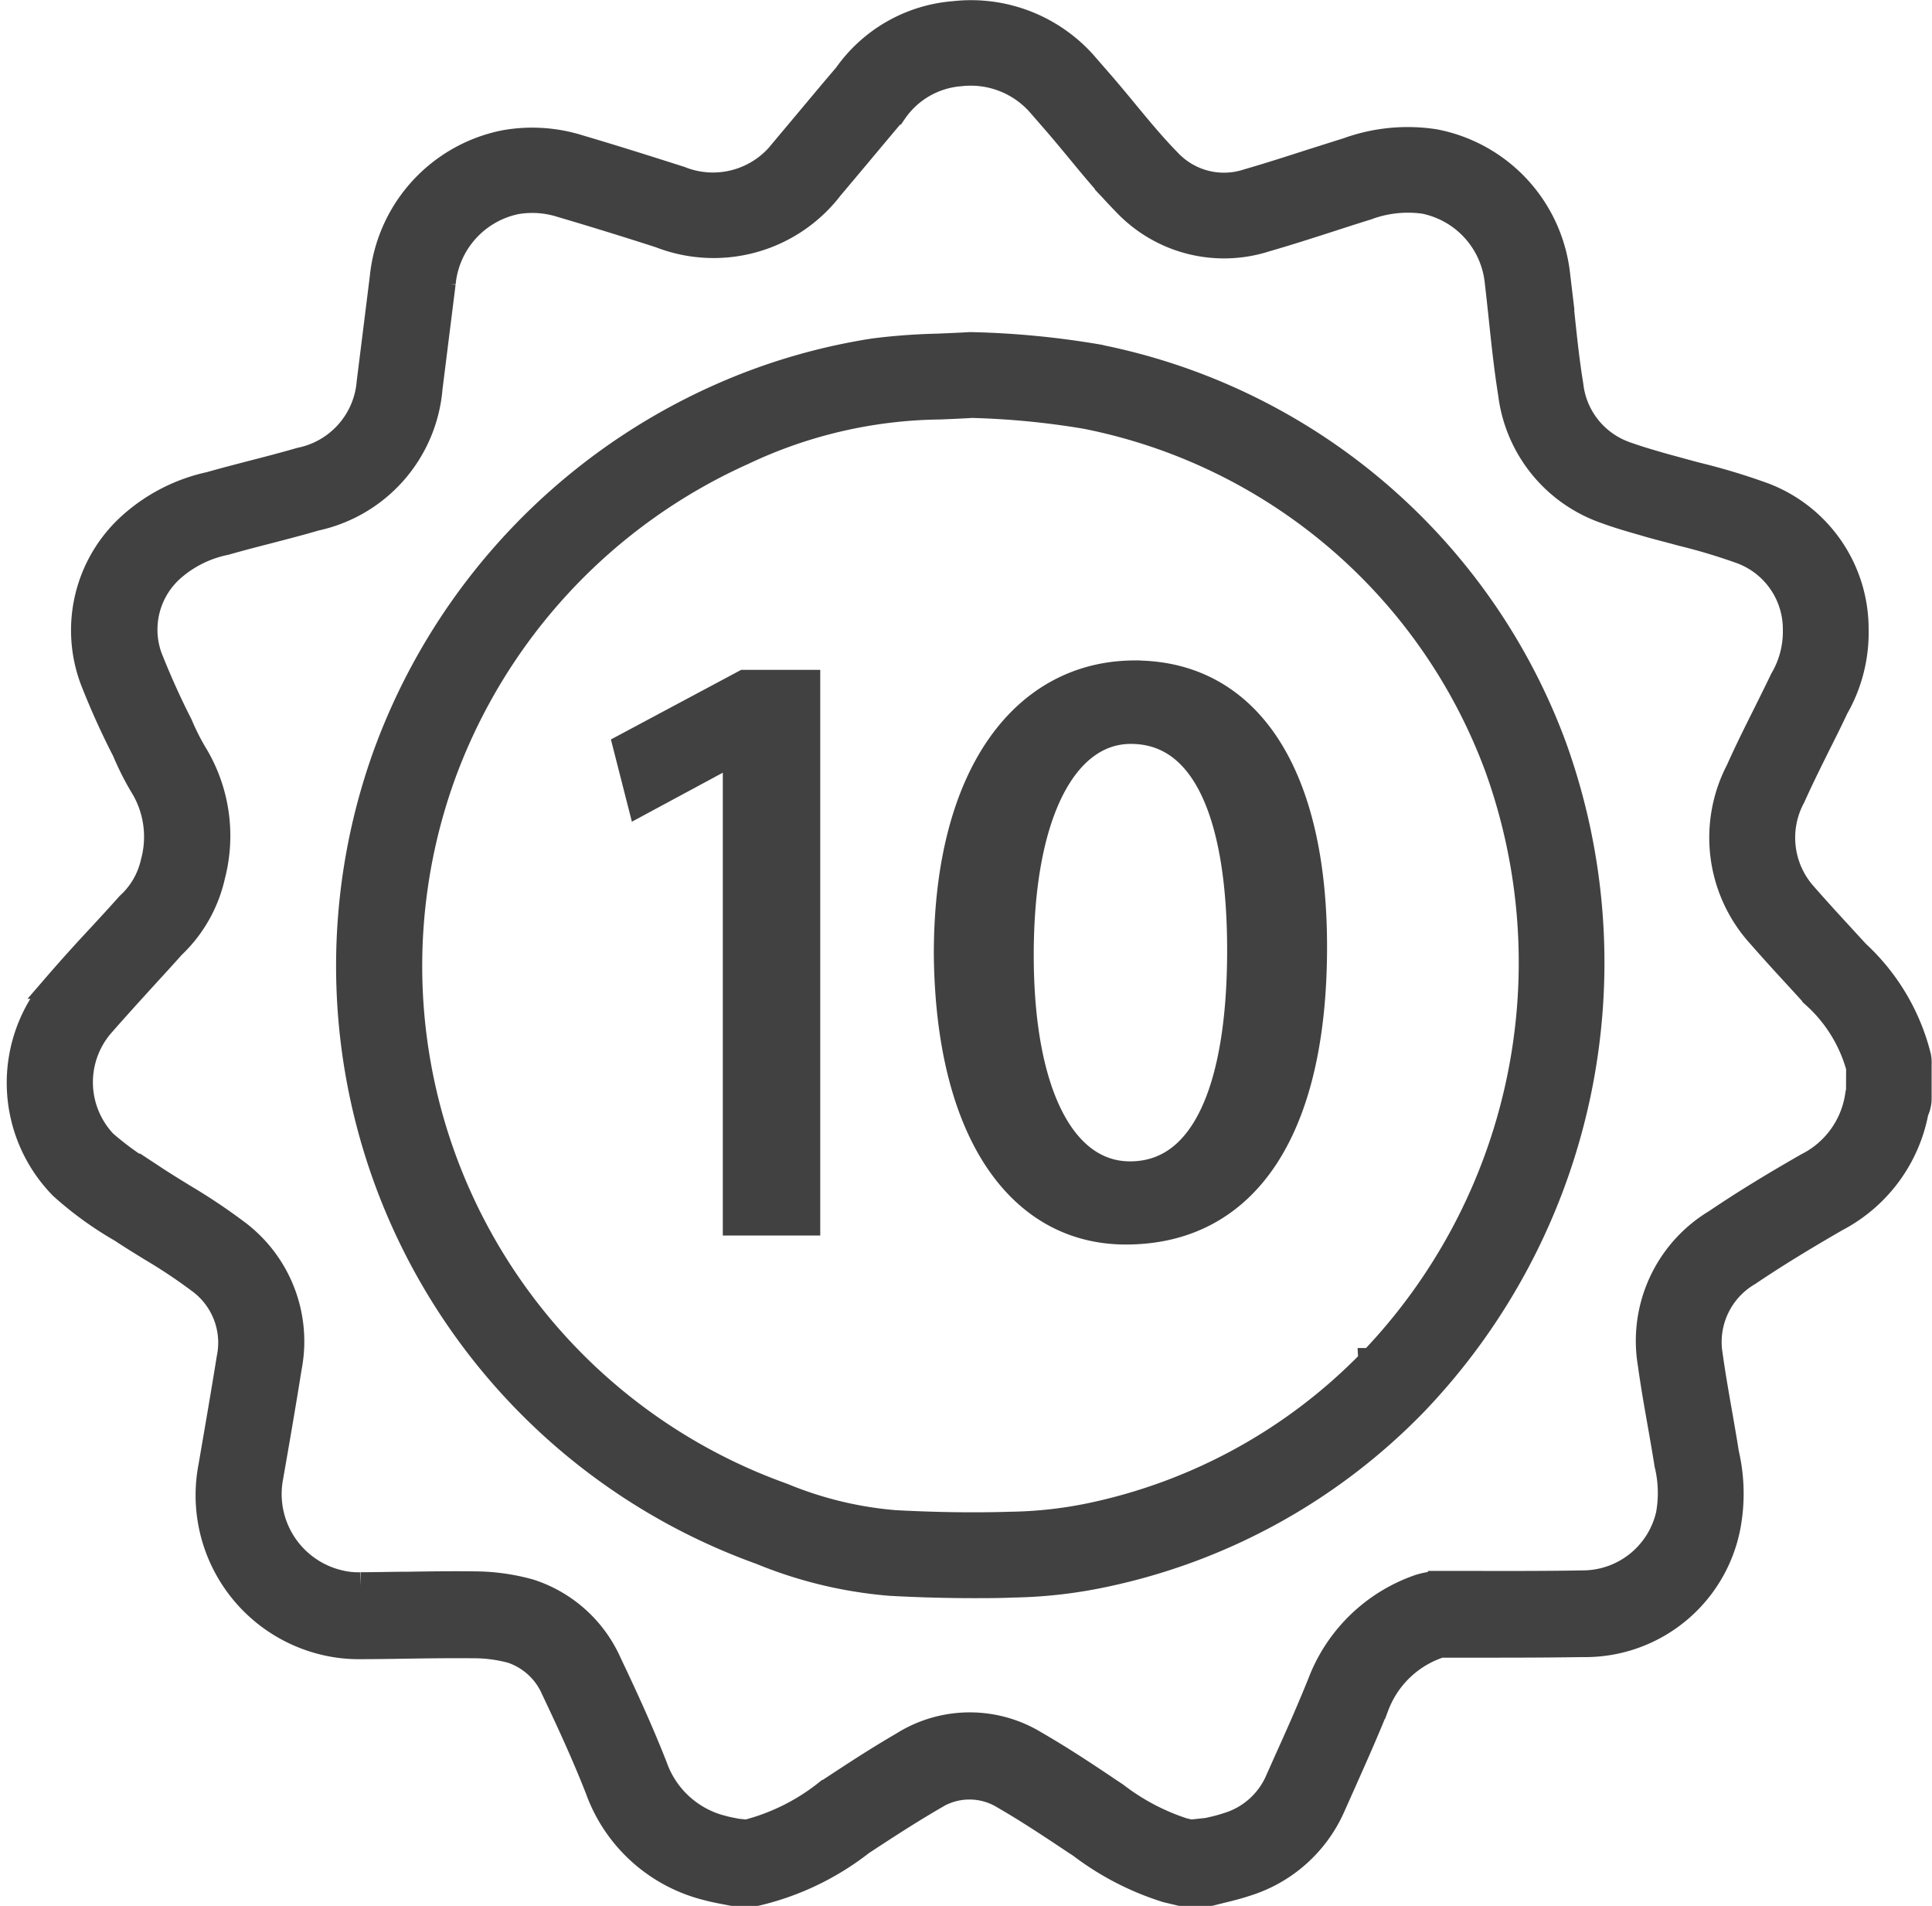 <svg xmlns="http://www.w3.org/2000/svg" width="36.063" height="35.571" viewBox="0 0 36.063 35.571">
  <path id="Path_600" data-name="Path 600" d="M516.255,280.164a3.91,3.91,0,0,0-1.143-1.929l-.237-.258c-.243-.265-.488-.53-.735-.813a1.614,1.614,0,0,1-.229-1.856c.155-.346.325-.686.494-1.027.112-.222.223-.445.31-.633a2.805,2.805,0,0,0,.373-1.459,2.654,2.654,0,0,0-1.7-2.488,11.954,11.954,0,0,0-1.271-.384c-.183-.048-.366-.1-.546-.148l-.146-.041c-.2-.059-.4-.116-.616-.194a1.557,1.557,0,0,1-1.045-1.3c-.073-.443-.119-.889-.166-1.335-.027-.252-.053-.5-.084-.752a2.83,2.83,0,0,0-2.278-2.446,3.277,3.277,0,0,0-1.623.159c-.232.072-.464.147-.7.221-.378.122-.757.244-1.161.361a1.429,1.429,0,0,1-1.49-.38c-.282-.287-.541-.6-.813-.93-.134-.163-.269-.325-.407-.486l-.309-.355a2.817,2.817,0,0,0-2.466-.979,2.709,2.709,0,0,0-2.005,1.145c-.224.261-.444.525-.665.789l-.516.615a1.655,1.655,0,0,1-1.93.531c-.627-.2-1.259-.4-1.884-.584a2.909,2.909,0,0,0-1.383-.09,2.839,2.839,0,0,0-2.274,2.5l-.245,1.963a1.627,1.627,0,0,1-1.3,1.462c-.3.087-.6.165-.9.242-.273.071-.547.142-.783.21a3.225,3.225,0,0,0-1.455.735,2.628,2.628,0,0,0-.729,2.888,14.149,14.149,0,0,0,.6,1.33,5.048,5.048,0,0,0,.357.7,1.832,1.832,0,0,1,.178,1.39,1.534,1.534,0,0,1-.463.8c-.172.193-.347.383-.522.573-.281.3-.562.611-.83.921a2.757,2.757,0,0,0,.106,3.75,6.475,6.475,0,0,0,1.105.8c.184.122.372.238.561.354a10,10,0,0,1,.9.6,1.442,1.442,0,0,1,.561,1.457c-.109.679-.227,1.359-.342,2.027a2.811,2.811,0,0,0,2.122,3.265,2.7,2.7,0,0,0,.609.072c.311,0,.626-.005.939-.01.4-.006.806-.011,1.222-.007a2.722,2.722,0,0,1,.712.094,1.323,1.323,0,0,1,.794.732c.265.558.571,1.217.823,1.863a2.9,2.9,0,0,0,2.03,1.832c.112.031.227.053.341.075l.136.026a.536.536,0,0,0,.114.012h.208a.574.574,0,0,0,.129-.015,5.052,5.052,0,0,0,1.945-.937c.439-.288.878-.575,1.352-.85a1.241,1.241,0,0,1,1.322-.01c.445.257.87.539,1.318.838l.106.069a5.22,5.22,0,0,0,1.606.831l.252.06a.532.532,0,0,0,.128.015h.311a.556.556,0,0,0,.141-.018l.187-.047c.158-.038.315-.078.458-.126a2.6,2.6,0,0,0,1.6-1.414l.19-.426c.216-.484.433-.97.634-1.47a1.91,1.91,0,0,1,1.206-1.145h.571c.7,0,1.4,0,2.083-.011a2.7,2.7,0,0,0,2.7-2.189,3.3,3.3,0,0,0-.029-1.36c-.04-.255-.085-.509-.129-.763-.061-.349-.123-.7-.174-1.065a1.5,1.5,0,0,1,.722-1.548c.468-.316.98-.631,1.638-1.011a2.847,2.847,0,0,0,1.482-2,.546.546,0,0,0,.056-.243V280.3A.566.566,0,0,0,516.255,280.164Zm-1.089.643a.392.392,0,0,0-.016.072,1.759,1.759,0,0,1-.948,1.324c-.7.4-1.238.734-1.706,1.051a2.578,2.578,0,0,0-1.217,2.644c.05.364.113.725.177,1.088.044.247.087.495.134.786a2.278,2.278,0,0,1,.027.938A1.658,1.658,0,0,1,510,290c-.693.013-1.385.011-2.076.01h-.562a1.37,1.37,0,0,0-.4.061,3.026,3.026,0,0,0-1.848,1.786c-.192.477-.4.95-.614,1.421l-.19.426a1.5,1.5,0,0,1-.932.814c-.127.043-.254.073-.38.1l-.313.033-.144-.033a4.2,4.2,0,0,1-1.263-.667l-.134-.089c-.444-.3-.9-.6-1.37-.871a2.33,2.33,0,0,0-2.46.02c-.471.273-.927.571-1.424.9a4.007,4.007,0,0,1-1.493.741l-.186-.02c-.084-.016-.168-.031-.265-.057a1.814,1.814,0,0,1-1.276-1.152c-.27-.691-.586-1.372-.853-1.933a2.428,2.428,0,0,0-1.471-1.328,3.864,3.864,0,0,0-1.038-.144c-.414-.005-.828,0-1.241.007-.289,0-.578.009-.88.009a1.439,1.439,0,0,1-.4-.042,1.712,1.712,0,0,1-1.29-1.994c.119-.682.238-1.367.343-2.03a2.533,2.533,0,0,0-.985-2.533,10.967,10.967,0,0,0-.979-.653c-.177-.109-.356-.218-.561-.353a5.664,5.664,0,0,1-.916-.649,1.653,1.653,0,0,1-.04-2.238c.263-.3.536-.6.809-.9.178-.194.356-.388.5-.551a2.567,2.567,0,0,0,.745-1.312,2.929,2.929,0,0,0-.3-2.207,4.39,4.39,0,0,1-.307-.6c-.211-.412-.4-.838-.565-1.253a1.528,1.528,0,0,1,.427-1.676,2.161,2.161,0,0,1,.99-.49c.263-.075.528-.144.793-.212.31-.081.621-.161.895-.242a2.7,2.7,0,0,0,2.123-2.418l.245-1.956a1.732,1.732,0,0,1,1.377-1.534,1.8,1.8,0,0,1,.854.061c.628.185,1.251.378,1.839.568a2.739,2.739,0,0,0,3.165-.881l.5-.595c.218-.261.436-.521.694-.827a1.654,1.654,0,0,1,1.24-.716,1.724,1.724,0,0,1,1.512.6l.313.36c.132.154.262.311.392.468.276.335.561.68.869.993a2.527,2.527,0,0,0,2.615.669c.393-.113.784-.239,1.173-.364.228-.074.456-.148.714-.228a2.205,2.205,0,0,1,1.074-.117,1.724,1.724,0,0,1,1.374,1.492c.029.245.055.489.081.735.049.468.1.935.171,1.375a2.648,2.648,0,0,0,1.771,2.186c.222.082.45.148.678.213l.144.042c.19.054.381.1.572.154a10.989,10.989,0,0,1,1.151.346,1.563,1.563,0,0,1,1,1.473,1.778,1.778,0,0,1-.246.934c-.105.219-.213.436-.321.653-.177.354-.353.708-.5,1.039a2.7,2.7,0,0,0,.4,3.071c.243.278.493.551.743.822l.251.275.035.035a2.811,2.811,0,0,1,.819,1.336Zm-14.238-13.694a16.079,16.079,0,0,0-2.359-.224c-.22.013-.424.021-.618.029a11.484,11.484,0,0,0-1.173.087,11.335,11.335,0,0,0-2.911.862,11.687,11.687,0,0,0-6.2,6.671,11.61,11.61,0,0,0,7,14.857,8.046,8.046,0,0,0,2.413.58c.529.029,1.05.043,1.552.043.246,0,.488,0,.726-.011a8.822,8.822,0,0,0,1.681-.188,11.317,11.317,0,0,0,5.819-3.2h0a11.87,11.87,0,0,0,2.592-12.247A11.442,11.442,0,0,0,500.929,267.114Zm5.135,18.737a10.227,10.227,0,0,1-5.252,2.892,7.867,7.867,0,0,1-1.479.163c-.7.022-1.435.01-2.177-.03a6.973,6.973,0,0,1-2.092-.508,10.509,10.509,0,0,1-6.353-13.455,10.58,10.58,0,0,1,5.61-6.039A8.807,8.807,0,0,1,498,268.02c.2-.008.412-.017.593-.029a15.123,15.123,0,0,1,2.137.206,10.335,10.335,0,0,1,7.688,6.555A10.757,10.757,0,0,1,506.063,285.851Zm-11.708-12.657h1.164V283.25H494.2v-8.789h-.032l-1.752.944-.264-1.035Zm7.29-.176c-2.048,0-3.506,1.857-3.506,5.229.031,3.331,1.364,5.172,3.334,5.172,2.234,0,3.506-1.888,3.506-5.307C504.98,274.914,503.767,273.022,501.646,273.018Zm-.094,9.349c-1.241,0-2.047-1.485-2.047-4.1h0c0-2.738.869-4.193,2.063-4.191,1.411,0,2.047,1.624,2.047,4.1C503.614,280.743,502.948,282.366,501.552,282.366Z" transform="translate(-480.458 -260.441)" fill="#414141" stroke="#414141" stroke-width="0.5"/>
</svg>
